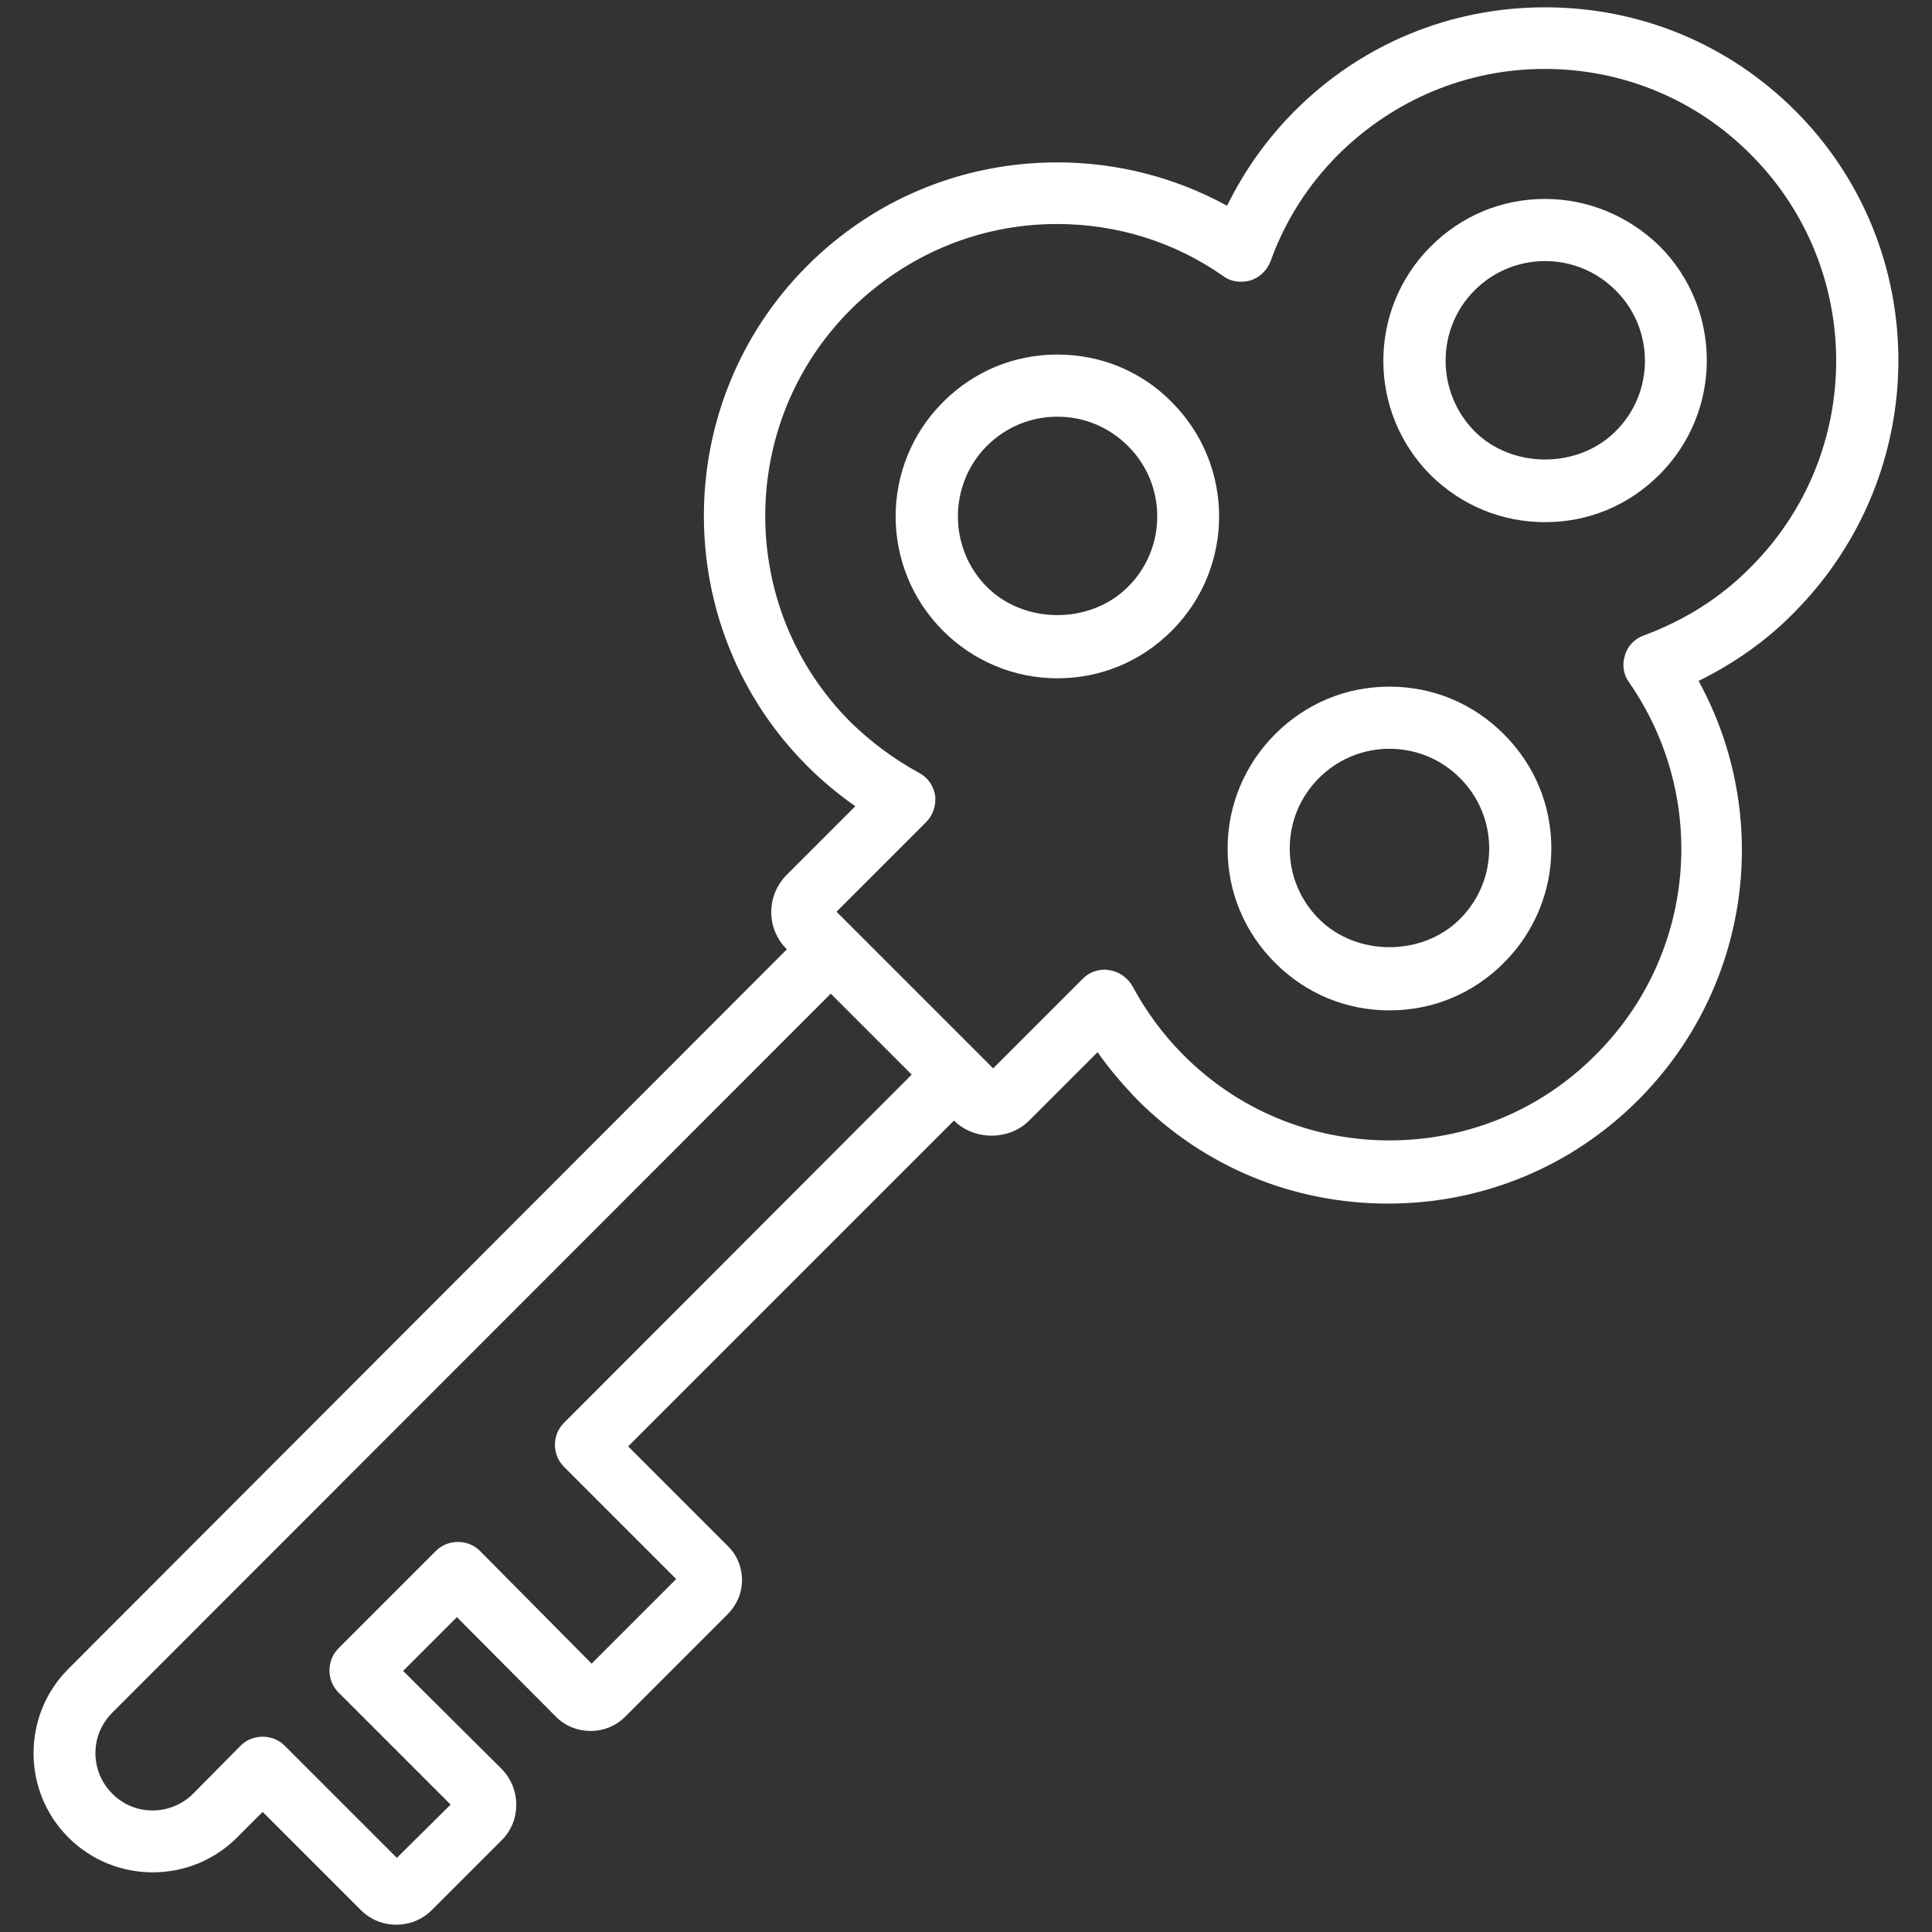 <?xml version="1.0" encoding="utf-8"?>
<!-- Generator: Adobe Illustrator 27.2.0, SVG Export Plug-In . SVG Version: 6.00 Build 0)  -->
<svg version="1.1" id="Слой_1" xmlns="http://www.w3.org/2000/svg" xmlns:xlink="http://www.w3.org/1999/xlink" x="0px" y="0px"
	 viewBox="0 0 37 37" style="enable-background:new 0 0 37 37;" xml:space="preserve">
<rect x="0" y="0" width="37" height="37" fill="#333333" stroke="none"/>
<style type="text/css">
	.st0{fill:#FFFFFF;}
</style>
<g>
	<g>
		<path class="st0" d="M34.38,2.12c-1.28-1.28-2.98-1.98-4.79-1.98c-1.81,0-3.51,0.7-4.79,1.98c-0.54,0.54-0.97,1.15-1.3,1.82
			c-0.99-0.54-2.1-0.83-3.25-0.83c-1.81,0-3.51,0.7-4.79,1.98c-2.64,2.64-2.64,6.94,0,9.58c0.28,0.28,0.59,0.54,0.92,0.77
			l-1.31,1.31c-0.4,0.4-0.4,1.04,0,1.43l0,0L1.31,31.96c-0.89,0.89-0.89,2.34,0,3.23c0.89,0.89,2.34,0.89,3.23,0l0.49-0.49
			l1.88,1.88c0.18,0.18,0.42,0.28,0.68,0.28c0,0,0,0,0,0c0.26,0,0.5-0.1,0.68-0.28l1.34-1.34c0.37-0.37,0.37-0.98,0-1.36l-1.89-1.88
			l1.03-1.03l1.9,1.91c0.36,0.36,0.96,0.36,1.32,0l1.96-1.96c0.18-0.18,0.28-0.41,0.28-0.66c0-0.25-0.1-0.49-0.28-0.66l-1.9-1.9
			l6.24-6.24l0,0c0.38,0.38,1.05,0.39,1.44,0l1.31-1.31c0.23,0.33,0.49,0.63,0.77,0.92c1.28,1.28,2.98,1.98,4.79,1.98
			c1.81,0,3.51-0.7,4.79-1.98c2.15-2.15,2.59-5.42,1.16-8.03c0.67-0.33,1.29-0.76,1.82-1.3C37.02,9.06,37.02,4.76,34.38,2.12z
			 M10.8,27.25c-0.23,0.23-0.23,0.61,0,0.84l2.15,2.15l-1.62,1.62L9.19,29.7c-0.11-0.11-0.26-0.17-0.42-0.17
			c-0.16,0-0.31,0.06-0.42,0.17l-1.87,1.87c-0.11,0.11-0.17,0.26-0.17,0.42c0,0.16,0.06,0.31,0.17,0.42l2.15,2.15L7.6,35.58
			l-2.15-2.15c-0.11-0.11-0.26-0.17-0.42-0.17c0,0,0,0,0,0c-0.16,0-0.31,0.06-0.42,0.17L3.7,34.35c-0.43,0.43-1.13,0.43-1.55,0
			c-0.43-0.43-0.43-1.12,0-1.55l13.76-13.77l1.55,1.55L10.8,27.25z M31.48,12.17c-0.17,0.06-0.31,0.2-0.36,0.38
			c-0.06,0.18-0.03,0.37,0.08,0.52c1.54,2.22,1.28,5.22-0.64,7.13c-1.05,1.06-2.46,1.64-3.95,1.64c-1.49,0-2.9-0.58-3.95-1.64
			c-0.39-0.39-0.71-0.83-0.97-1.31c-0.09-0.16-0.25-0.28-0.44-0.31c-0.03,0-0.06-0.01-0.09-0.01c-0.16,0-0.31,0.06-0.42,0.17
			l-1.72,1.72l-3-3l1.72-1.72c0.13-0.13,0.19-0.32,0.17-0.5c-0.03-0.19-0.14-0.35-0.31-0.44c-0.48-0.26-0.92-0.59-1.31-0.97
			c-2.18-2.18-2.18-5.72,0-7.9c1.06-1.05,2.46-1.64,3.95-1.64c1.15,0,2.25,0.34,3.19,1c0.15,0.11,0.34,0.13,0.52,0.08
			c0.18-0.06,0.31-0.19,0.38-0.36c0.28-0.78,0.72-1.47,1.3-2.05c1.06-1.05,2.46-1.64,3.95-1.64s2.9,0.58,3.95,1.64
			c2.18,2.18,2.18,5.72,0,7.9C32.95,11.45,32.26,11.88,31.48,12.17z"/>
		<path class="st0" d="M29.59,3.81c-0.83,0-1.6,0.32-2.19,0.91c-1.21,1.21-1.21,3.17,0,4.38C27.99,9.68,28.76,10,29.59,10
			c0.83,0,1.6-0.32,2.19-0.91c1.21-1.21,1.21-3.17,0-4.38C31.19,4.14,30.42,3.81,29.59,3.81z M30.94,8.26
			c-0.72,0.72-1.98,0.72-2.7,0c-0.74-0.75-0.74-1.96,0-2.7C28.6,5.2,29.08,5,29.59,5c0.51,0,0.99,0.2,1.35,0.56
			C31.69,6.3,31.69,7.52,30.94,8.26z"/>
		<path class="st0" d="M26.61,13.15c-0.83,0-1.6,0.32-2.19,0.91c-0.58,0.58-0.91,1.36-0.91,2.19s0.32,1.6,0.91,2.19
			c0.59,0.59,1.36,0.91,2.19,0.91c0.83,0,1.6-0.32,2.19-0.91c0.58-0.58,0.91-1.36,0.91-2.19c0-0.83-0.32-1.6-0.91-2.19
			C28.21,13.47,27.44,13.15,26.61,13.15z M27.96,17.6c-0.72,0.72-1.98,0.72-2.7,0c-0.36-0.36-0.56-0.84-0.56-1.35
			c0-0.51,0.2-0.99,0.56-1.35c0.36-0.36,0.84-0.56,1.35-0.56c0.51,0,0.99,0.2,1.35,0.56c0.36,0.36,0.56,0.84,0.56,1.35
			C28.52,16.76,28.32,17.24,27.96,17.6z"/>
		<path class="st0" d="M20.25,6.79c-0.83,0-1.6,0.32-2.19,0.91c-1.21,1.21-1.21,3.17,0,4.38c0.58,0.58,1.36,0.91,2.19,0.91
			c0.83,0,1.6-0.32,2.19-0.91c1.21-1.21,1.21-3.17,0-4.38C21.86,7.11,21.08,6.79,20.25,6.79z M21.6,11.24
			c-0.72,0.72-1.98,0.72-2.7,0c-0.74-0.74-0.74-1.96,0-2.7c0.36-0.36,0.84-0.56,1.35-0.56s0.99,0.2,1.35,0.56
			C22.35,9.28,22.35,10.5,21.6,11.24z"/>
	</g>
</g>
</svg>
